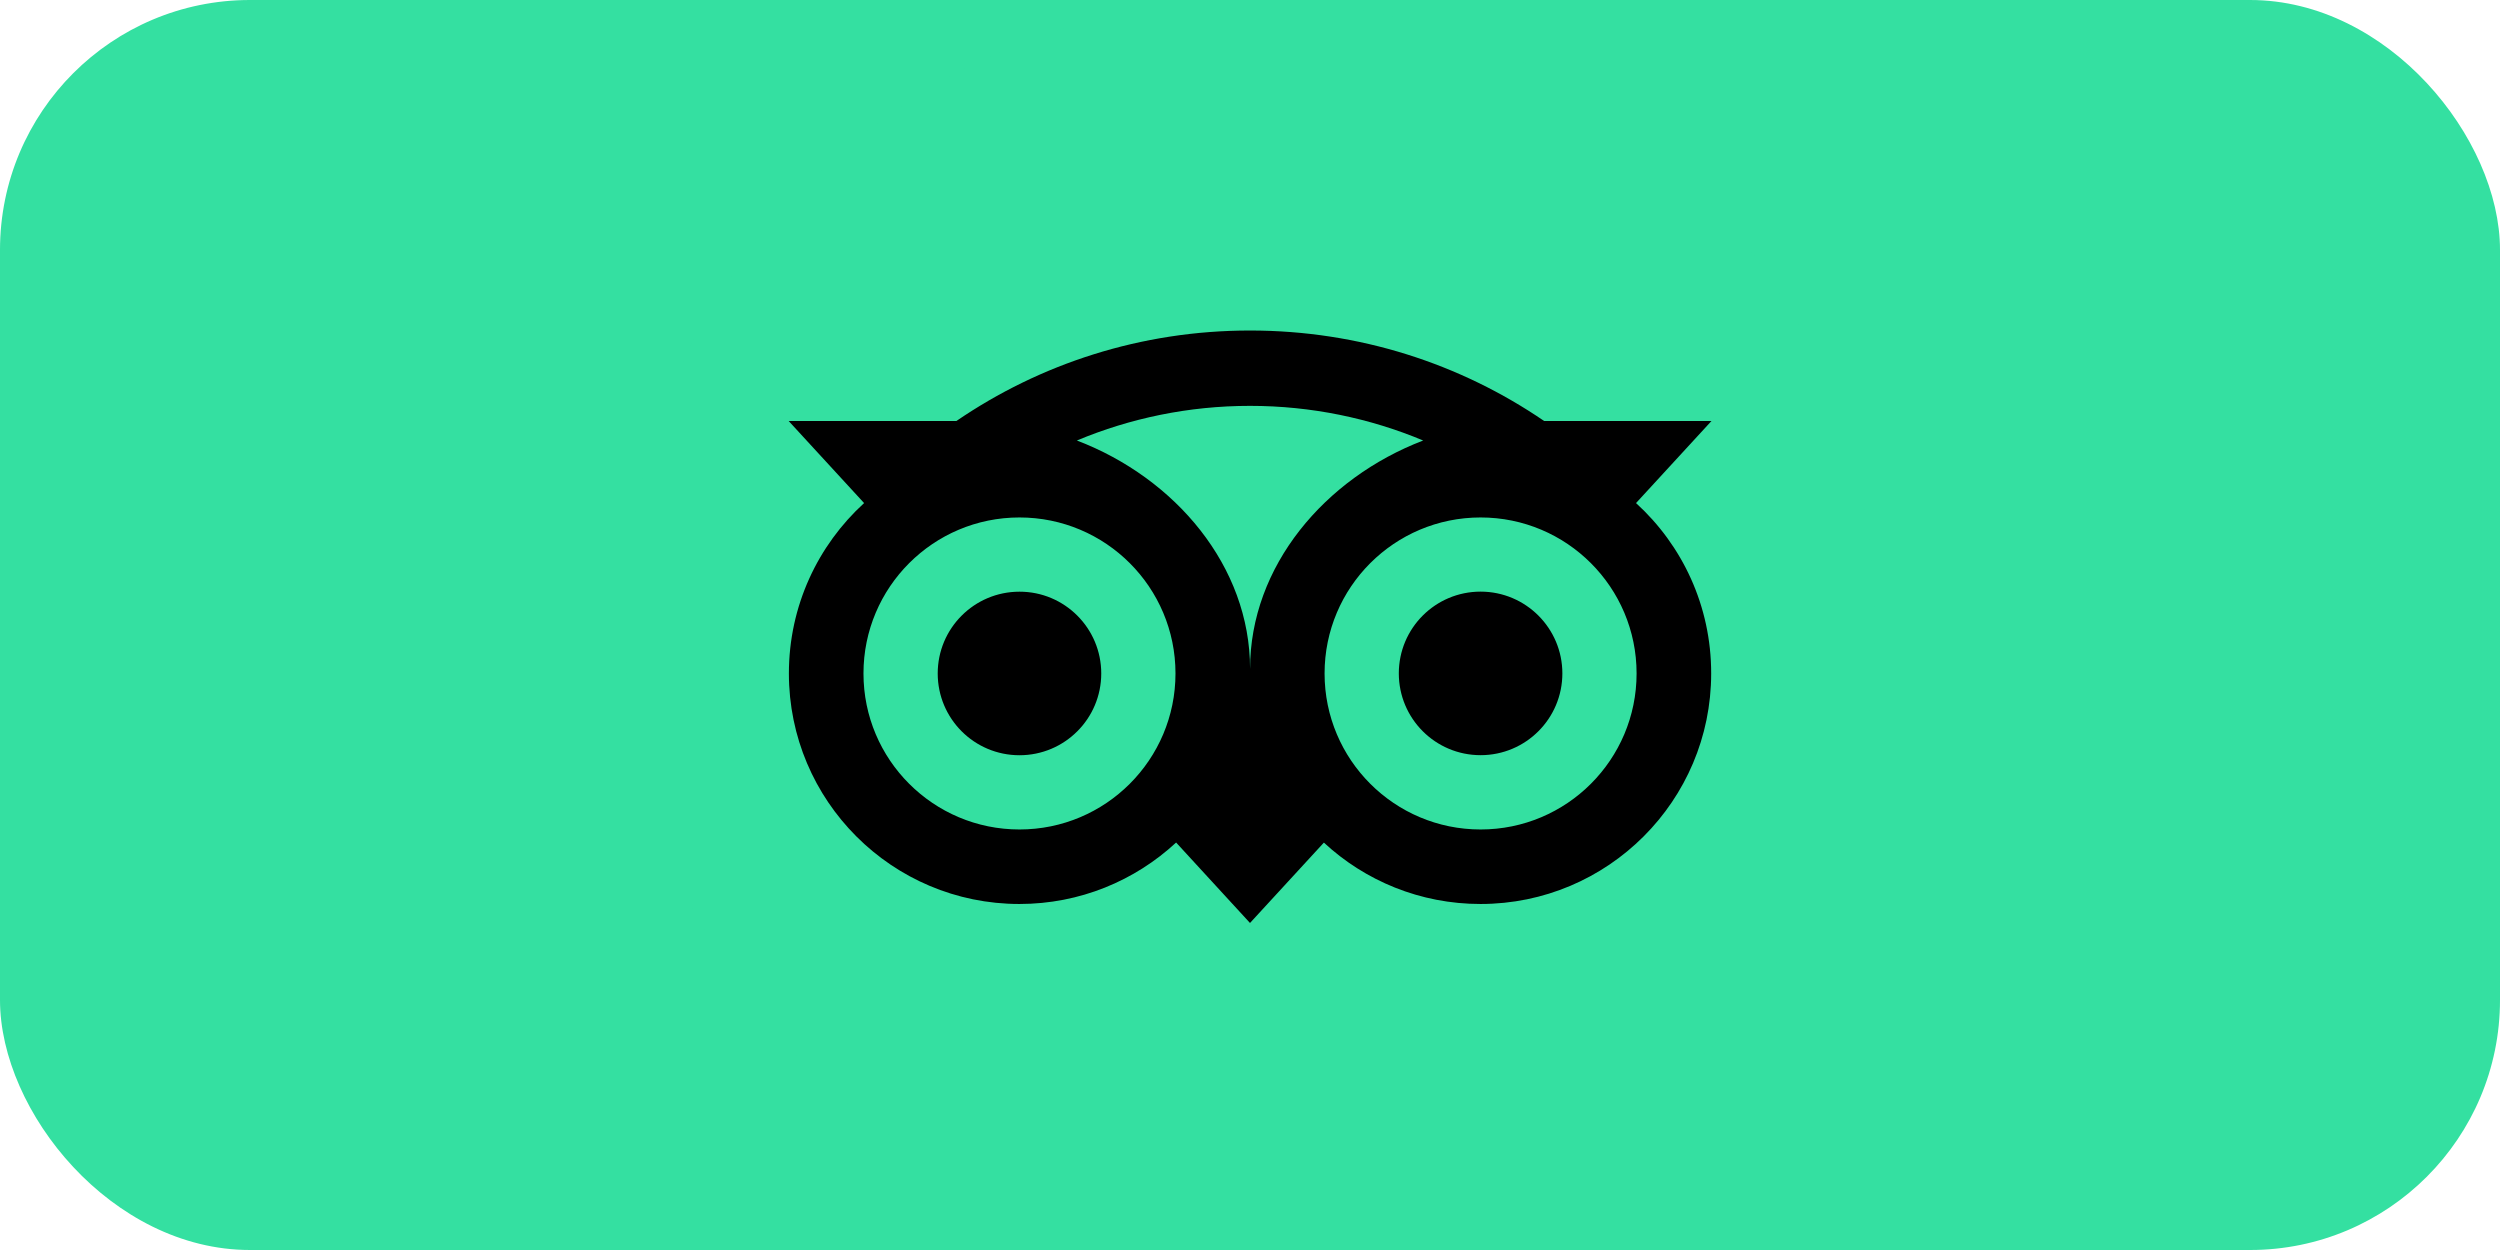 <svg width="200" height="100" viewBox="0 0 200 100" fill="none" xmlns="http://www.w3.org/2000/svg">
<g clip-path="url(#clip0_437_3406)">
<rect width="200" height="100" rx="20" fill="#34E0A1"/>
<path d="M100 100C127.614 100 150 77.614 150 50C150 22.386 127.614 0 100 0C72.386 0 50 22.386 50 50C50 77.614 72.386 100 100 100Z" fill="#34E0A1"/>
<path d="M130.882 40.246L136.916 33.682H123.536C116.838 29.106 108.748 26.441 100 26.441C91.262 26.441 83.195 29.112 76.508 33.682H63.095L69.128 40.246C65.43 43.62 63.111 48.481 63.111 53.877C63.111 64.062 71.369 72.319 81.553 72.319C86.391 72.319 90.799 70.453 94.089 67.402L100 73.838L105.911 67.408C109.201 70.458 113.603 72.319 118.441 72.319C128.626 72.319 136.894 64.062 136.894 53.877C136.899 48.475 134.581 43.615 130.882 40.246ZM81.558 66.358C74.665 66.358 69.078 60.771 69.078 53.877C69.078 46.983 74.665 41.397 81.558 41.397C88.452 41.397 94.039 46.983 94.039 53.877C94.039 60.771 88.452 66.358 81.558 66.358ZM100.005 53.514C100.005 45.302 94.033 38.252 86.151 35.24C90.413 33.458 95.089 32.469 100 32.469C104.91 32.469 109.592 33.458 113.855 35.24C105.978 38.257 100.005 45.302 100.005 53.514ZM118.447 66.358C111.553 66.358 105.966 60.771 105.966 53.877C105.966 46.983 111.553 41.397 118.447 41.397C125.341 41.397 130.927 46.983 130.927 53.877C130.927 60.771 125.341 66.358 118.447 66.358ZM118.447 47.33C114.832 47.33 111.905 50.257 111.905 53.872C111.905 57.486 114.832 60.414 118.447 60.414C122.061 60.414 124.989 57.486 124.989 53.872C124.989 50.263 122.061 47.33 118.447 47.33ZM88.1 53.877C88.1 57.492 85.173 60.419 81.558 60.419C77.944 60.419 75.017 57.492 75.017 53.877C75.017 50.263 77.944 47.335 81.558 47.335C85.173 47.33 88.1 50.263 88.1 53.877Z" fill="black"/>
</g>
<defs>
<clipPath id="clip0_437_3406">
<rect width="200" height="100" rx="20" fill="white"/>
</clipPath>
</defs>
</svg>
